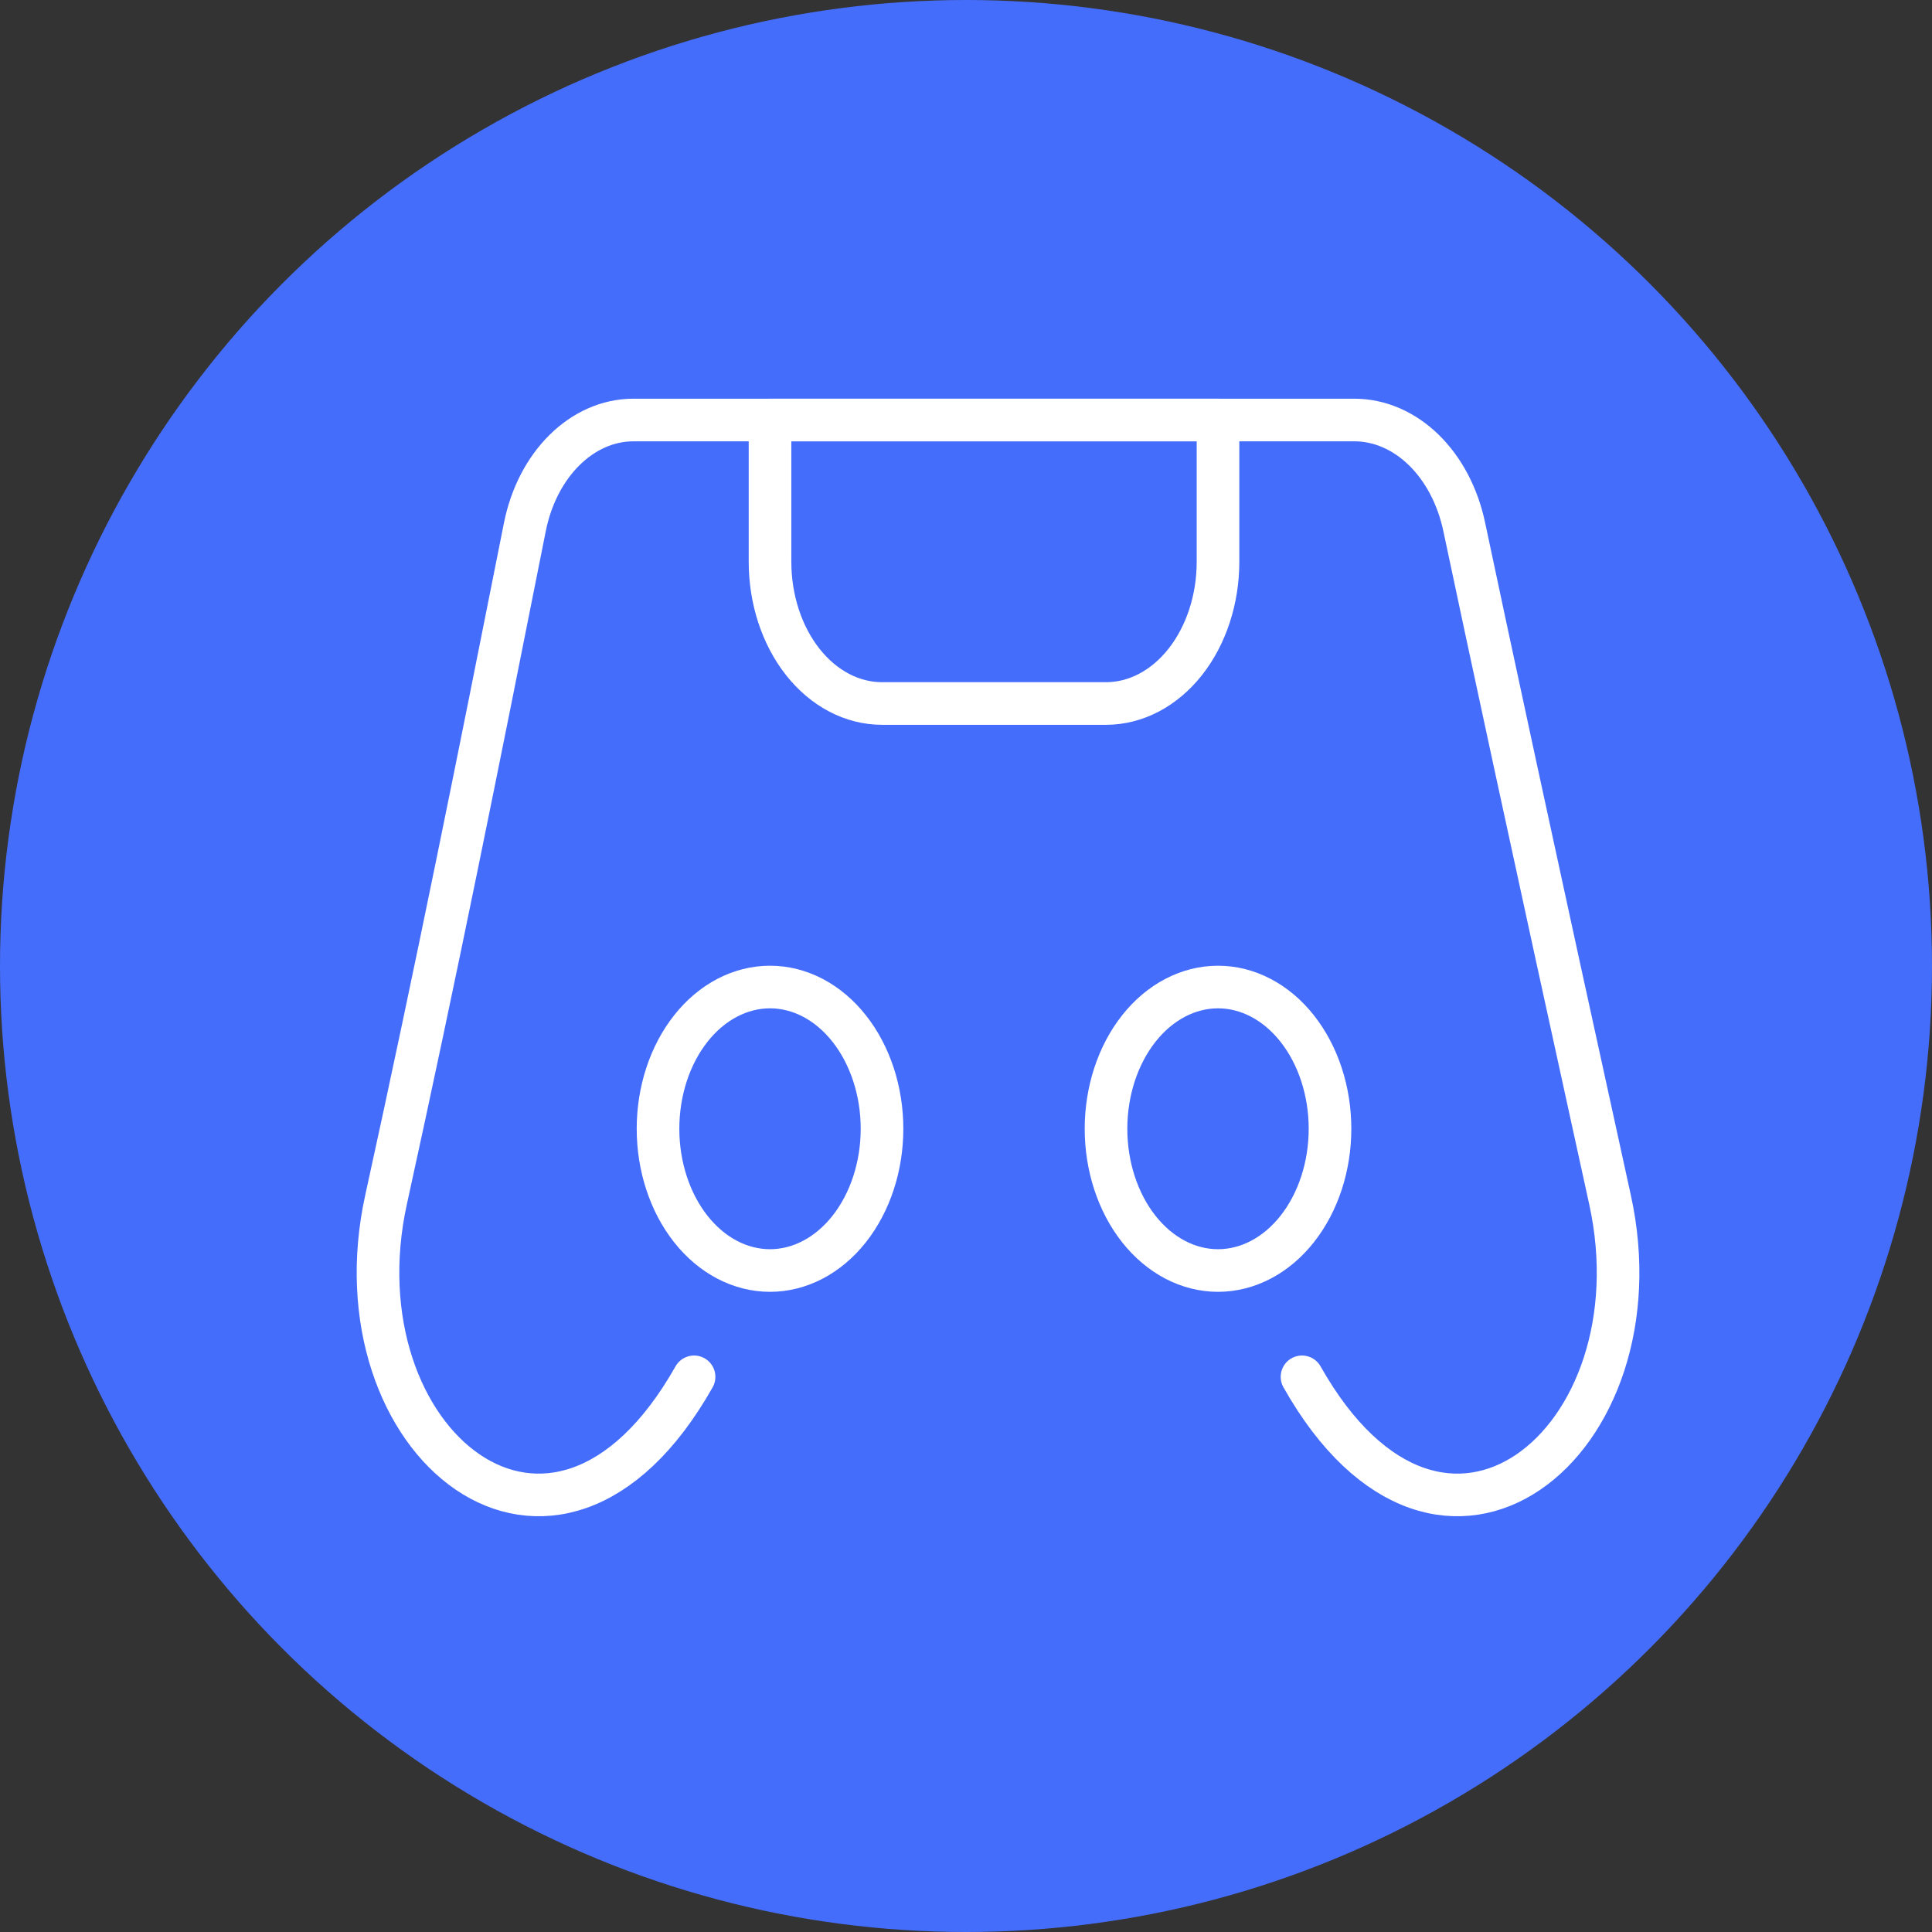 <svg width="68" height="68" viewBox="0 0 68 68" fill="none" xmlns="http://www.w3.org/2000/svg">
<rect x="0" y="0" width="68" height="68" fill="#333333" stroke="none"/>
<circle cx="34" cy="34" r="34" fill="#456DFB"/>
<path d="M45.826 48.46C50.754 57.191 58.537 50.743 56.667 42.224C53.858 29.429 52.331 22.306 51.536 18.544C51.309 17.467 50.808 16.515 50.11 15.835C49.412 15.155 48.556 14.785 47.675 14.783H22.296C20.487 14.783 18.91 16.342 18.471 18.562C16.813 26.914 15.341 34.246 13.588 42.224C11.72 50.743 19.501 57.191 24.429 48.46" stroke="white" stroke-width="1.5" stroke-linecap="round" stroke-linejoin="round"/>
<path d="M42.87 14.783V19.772C42.87 21.095 42.454 22.364 41.715 23.3C40.976 24.235 39.973 24.761 38.928 24.761H31.044C29.998 24.761 28.995 24.235 28.256 23.3C27.517 22.364 27.102 21.095 27.102 19.772V14.783H42.87ZM27.102 44.718C28.147 44.718 29.15 44.193 29.889 43.257C30.628 42.321 31.044 41.052 31.044 39.729C31.044 38.406 30.628 37.137 29.889 36.201C29.15 35.265 28.147 34.74 27.102 34.74C26.056 34.74 25.053 35.265 24.314 36.201C23.575 37.137 23.16 38.406 23.16 39.729C23.16 41.052 23.575 42.321 24.314 43.257C25.053 44.193 26.056 44.718 27.102 44.718V44.718ZM42.87 44.718C43.915 44.718 44.918 44.193 45.657 43.257C46.396 42.321 46.812 41.052 46.812 39.729C46.812 38.406 46.396 37.137 45.657 36.201C44.918 35.265 43.915 34.74 42.87 34.74C41.824 34.74 40.822 35.265 40.082 36.201C39.343 37.137 38.928 38.406 38.928 39.729C38.928 41.052 39.343 42.321 40.082 43.257C40.822 44.193 41.824 44.718 42.87 44.718Z" stroke="white" stroke-width="1.5" stroke-linecap="round" stroke-linejoin="round"/>
</svg>

